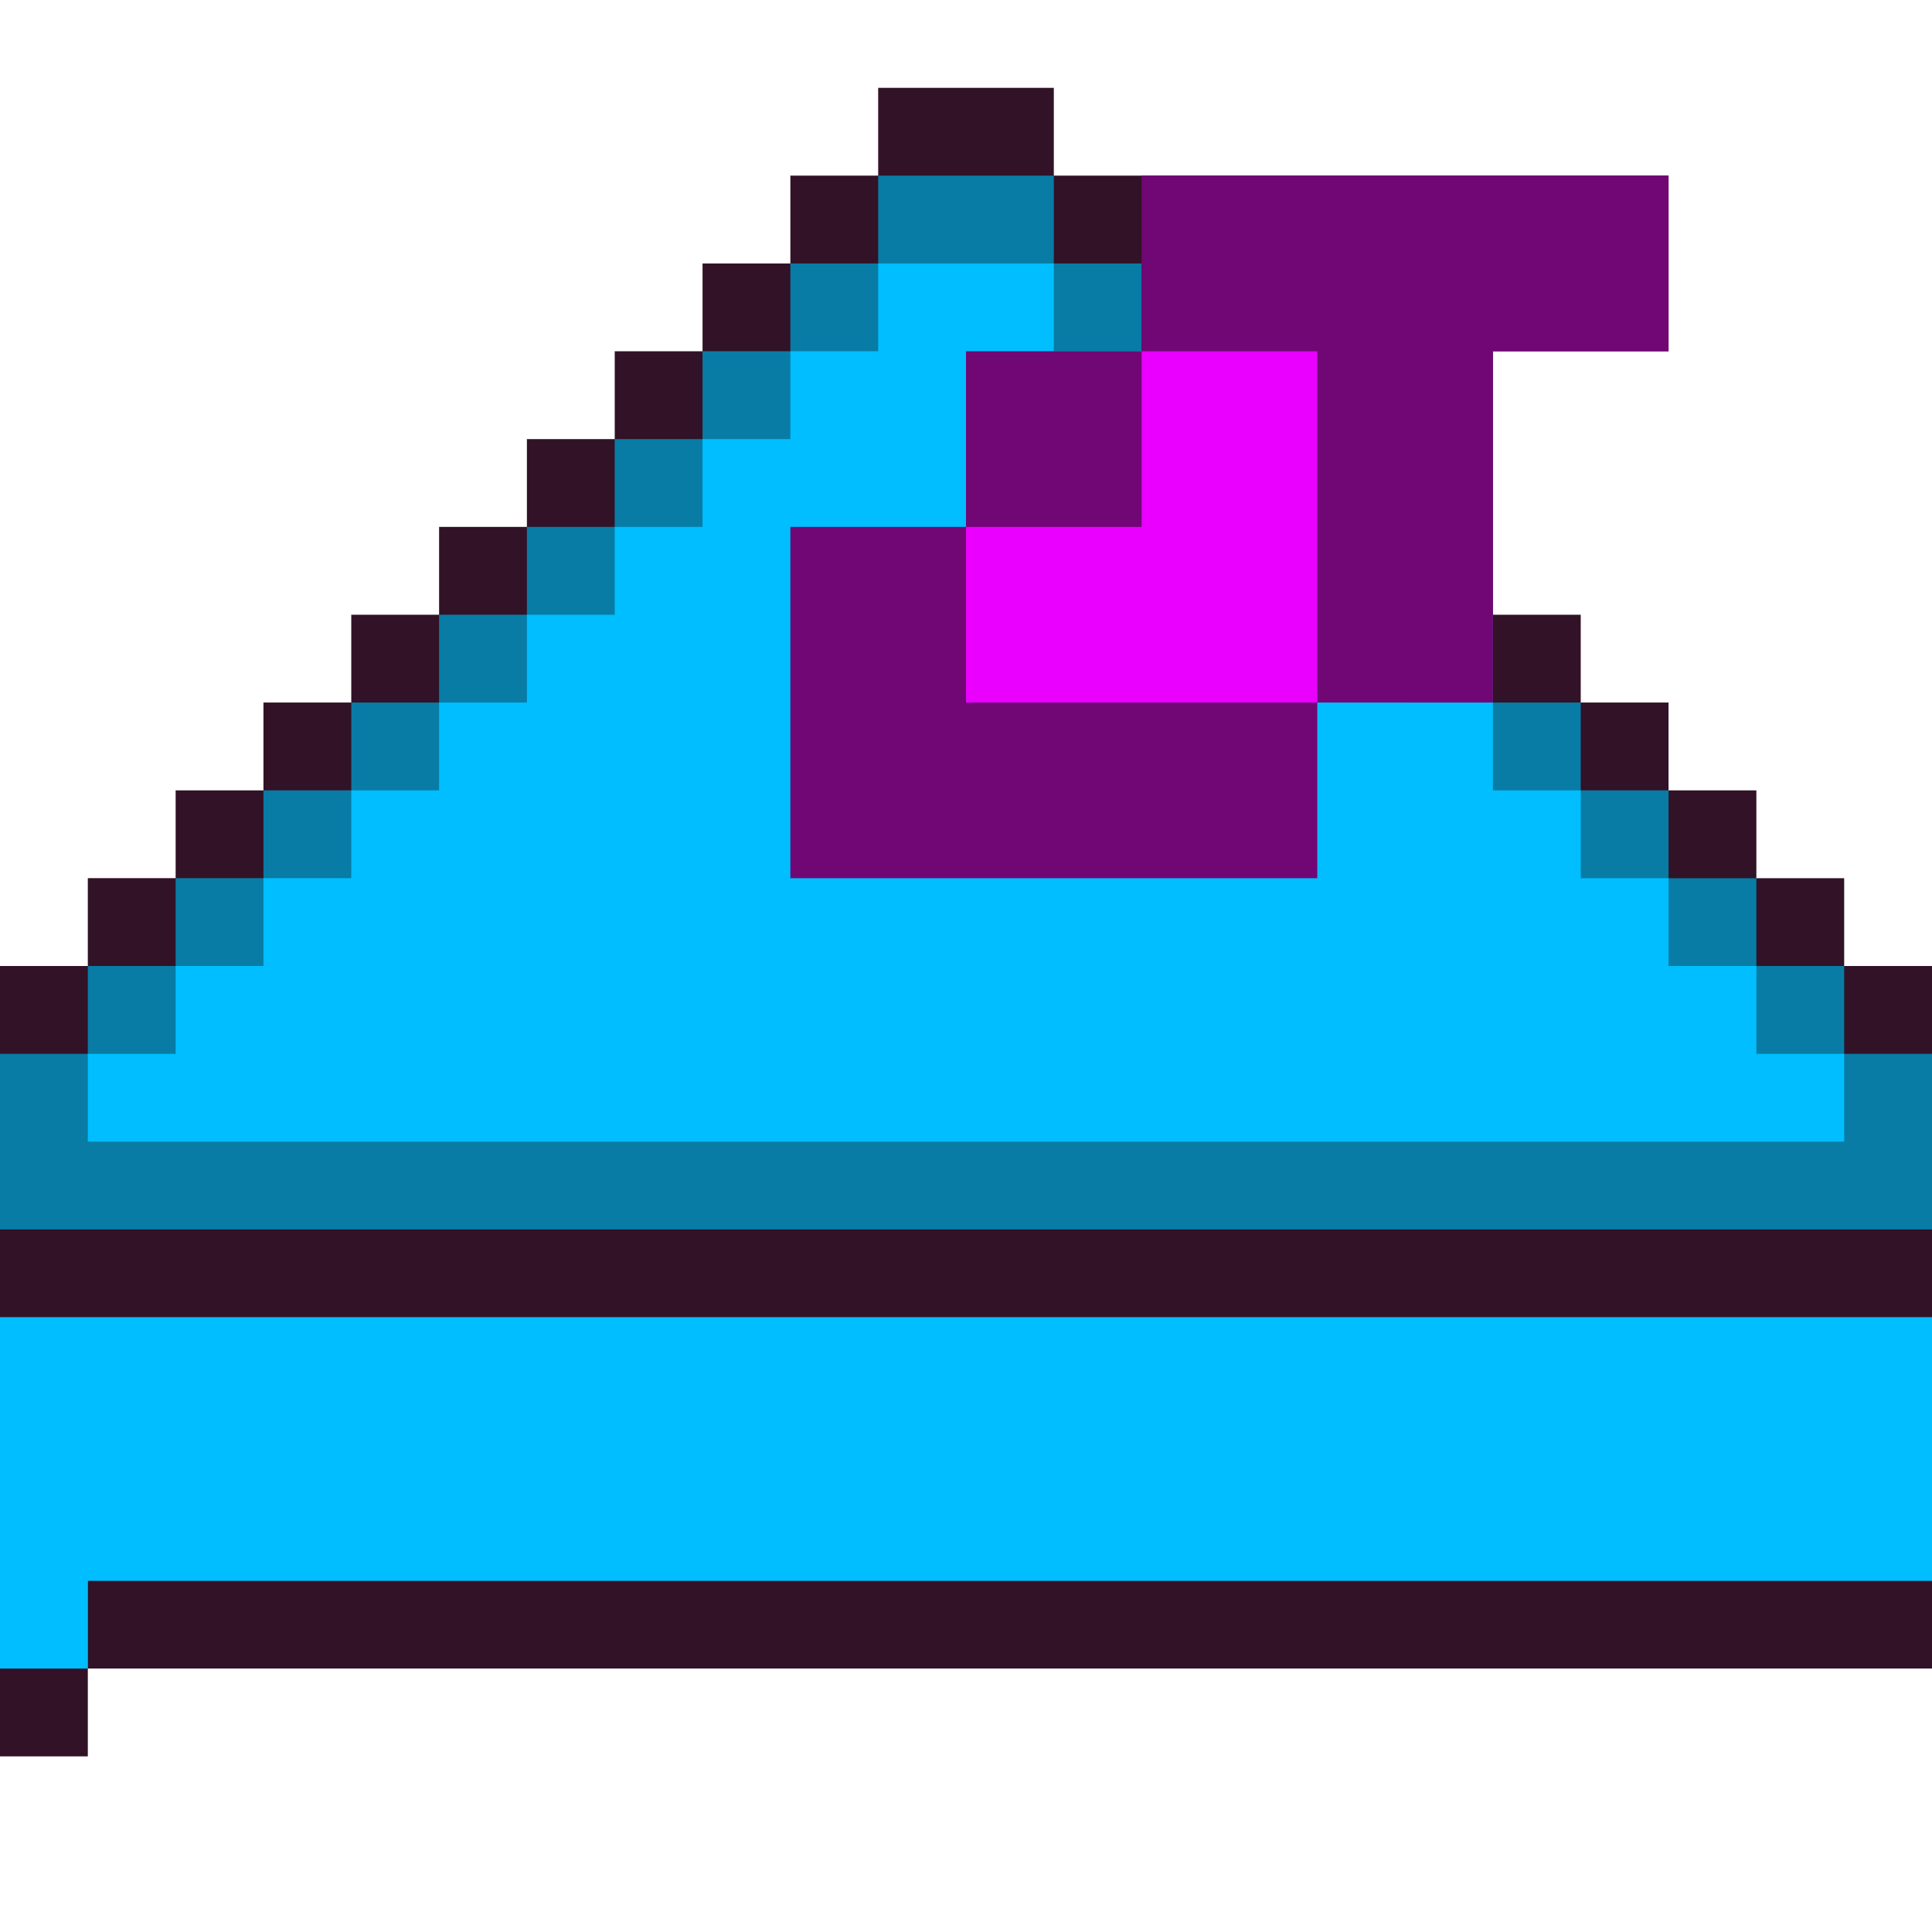 <svg xmlns="http://www.w3.org/2000/svg" viewBox="2 -1 22 22" style="border:1px solid black"><path d="M1 13v-2h1v-1h1V9h1V8h1V7h1V6h1V5h1V4h1V3h1V2h1V1h1V0h2v1h7v2h-2v3h1v1h1v1h1v1h1v1h1v1h1v2h1v5H3v1H2v1H0v-7h1z" fill="#321227"></path><path d="M22 13H2v-2h1v-1h1V9h1V8h1V7h1V6h1V5h1V4h1V3h1V2h1V1h2v1h1v1h1v1h1v1h1v1h1v1h1v1h1v1h1v1h1v1h1v2h-2zm3 1v3H3v1H2v1H1v-5h24z" fill="#376560" style="
    fill: #087ca5;
"></path><path d="M3 12v-1h1v-1h1V9h1V8h1V7h1V6h1V5h1V4h1V3h1V2h2v1h1v1h1v1h1v1h1v1h1v1h1v1h1v1h1v1h1v1H3zm21 2v3H3v1H2v-4h22z" fill="#6ca958" style="
    fill: #00beff;
"></path><path d="M15 1v2h-2v2h-2v4h6V7h2V3h2V1h-6z" fill="#960000" style="
    fill: #700774;
"></path><path d="M15 3v2h-2v2h4V3h-2z" fill="red" style="
    fill: #e900ff;
"></path></svg>